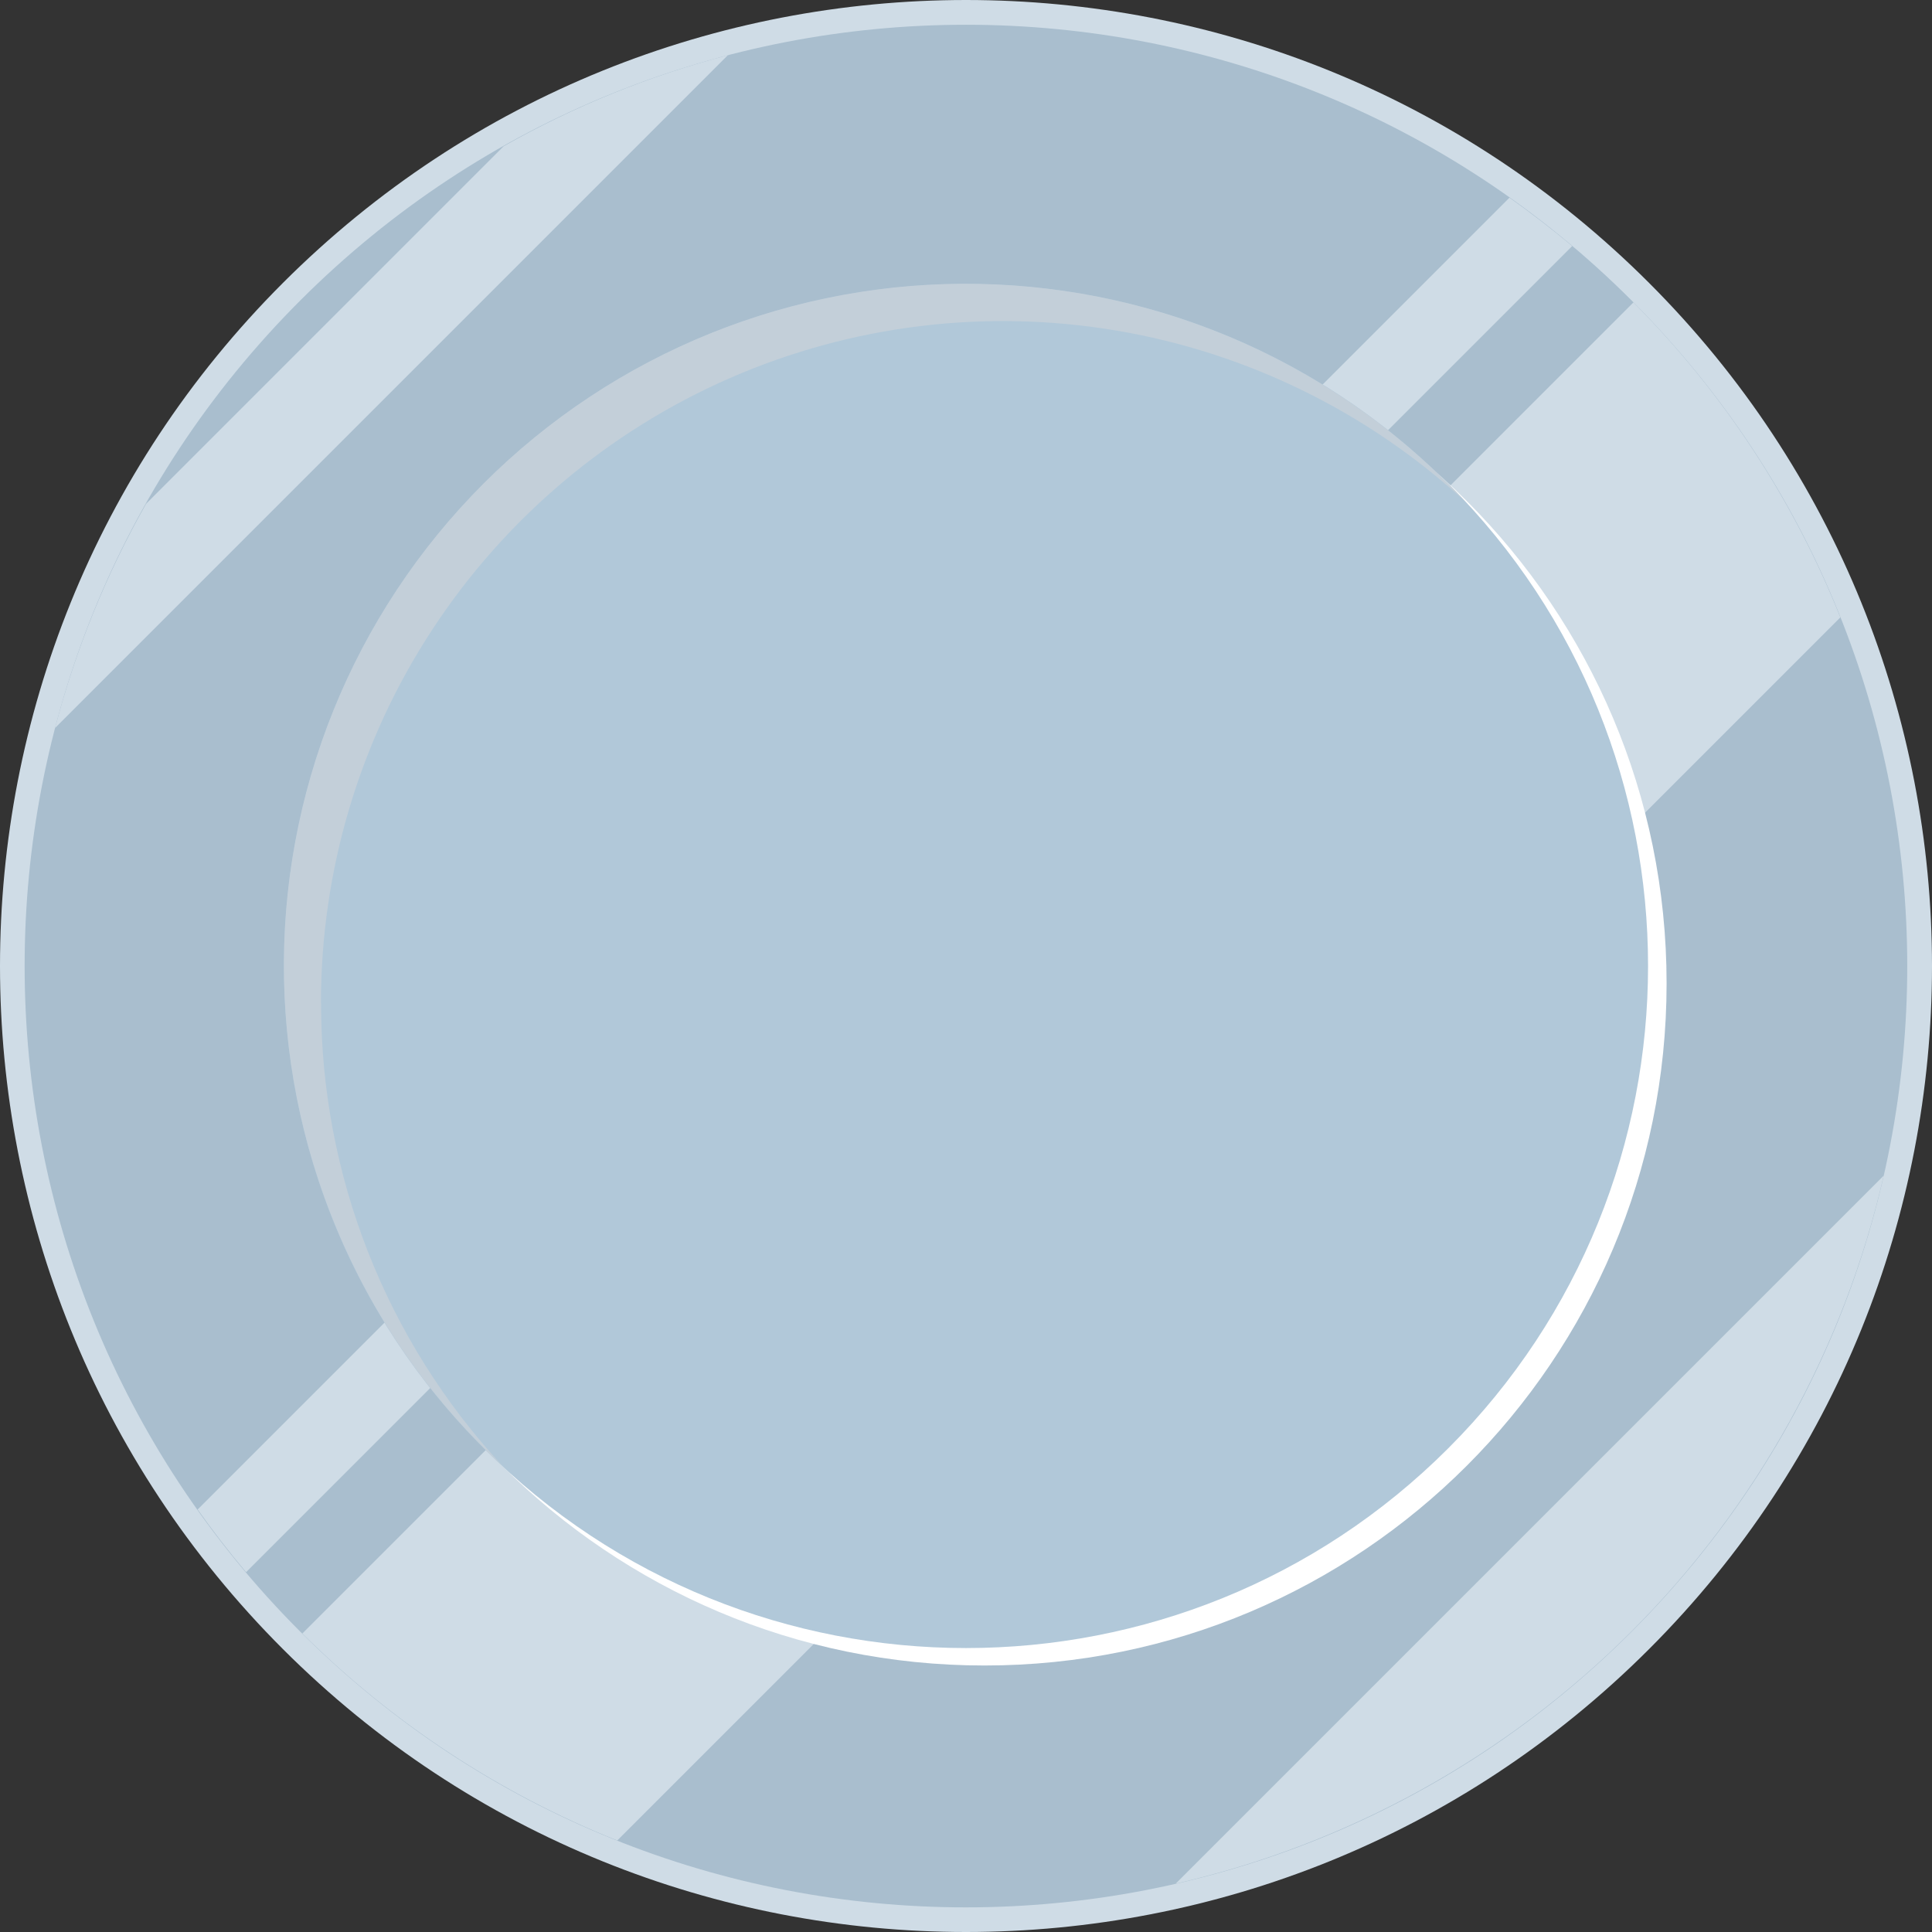 <svg fill="none" height="16" viewBox="0 0 16 16" width="16" xmlns="http://www.w3.org/2000/svg"><rect x="0" y="0" width="16" height="16" fill="#333333" stroke="none"/><path d="m13.657 13.657c3.124-3.124 3.124-8.19 0-11.314-3.124-3.124-8.19-3.124-11.314 0-3.124 3.124-3.124 8.19 0 11.314 3.124 3.124 8.19 3.124 11.314 0z" fill="#cfdce6"/><path d="m13.512 13.513c3.044-3.044 3.044-7.98 0-11.025-3.044-3.044-7.98-3.044-11.025 0-3.044 3.044-3.044 7.98 0 11.025 3.044 3.044 7.98 3.044 11.025 0z" fill="#a9bece"/><g fill="#cfdce6"><path d="m13.528 2.504-11.024 11.024c.745.741 1.632 1.324 2.608 1.714l10.129-10.129c-.39-.976-.972-1.863-1.713-2.608z"/><path d="m15.6 9.736-5.864 5.864c1.43-.328 2.738-1.052 3.775-2.089 1.037-1.037 1.761-2.345 2.089-3.775z"/><path d="m4.172 1.21-2.962 2.962c-.331.584-.584 1.208-.754 1.857l5.572-5.572c-.649.17-1.273.423-1.857.754z"/><path d="m12.501 1.637-10.864 10.864c.126.178.26.352.401.519l10.982-10.982c-.167-.141-.341-.274-.519-.401z"/></g><path d="m8.153 13.793c3.12 0 5.649-2.529 5.649-5.649 0-3.12-2.529-5.649-5.649-5.649-3.12 0-5.649 2.529-5.649 5.649 0 3.12 2.529 5.649 5.649 5.649z" fill="#fff"/><path d="m11.994 11.994c2.206-2.206 2.206-5.782 0-7.988-2.206-2.206-5.782-2.206-7.988 0-2.206 2.206-2.206 5.782 0 7.988 2.206 2.206 5.782 2.206 7.988 0z" fill="#b1c8d9"/><path d="m2.658 8.307c-0-1.099.32-2.174.922-3.093.602-.919 1.458-1.643 2.465-2.083 1.007-.44 2.12-.576 3.203-.393s2.09.679 2.896 1.425c-.516-.558-1.14-1.006-1.833-1.318-.694-.311-1.443-.479-2.203-.494-.76-.015-1.515.124-2.22.408-.705.284-1.346.708-1.883 1.245s-.961 1.178-1.245 1.883c-.284.705-.423 1.46-.408 2.22.015.76.183 1.509.494 2.203.311.694.759 1.317 1.318 1.833-.969-1.043-1.507-2.414-1.505-3.837z" fill="#c3cfd9"/></svg>